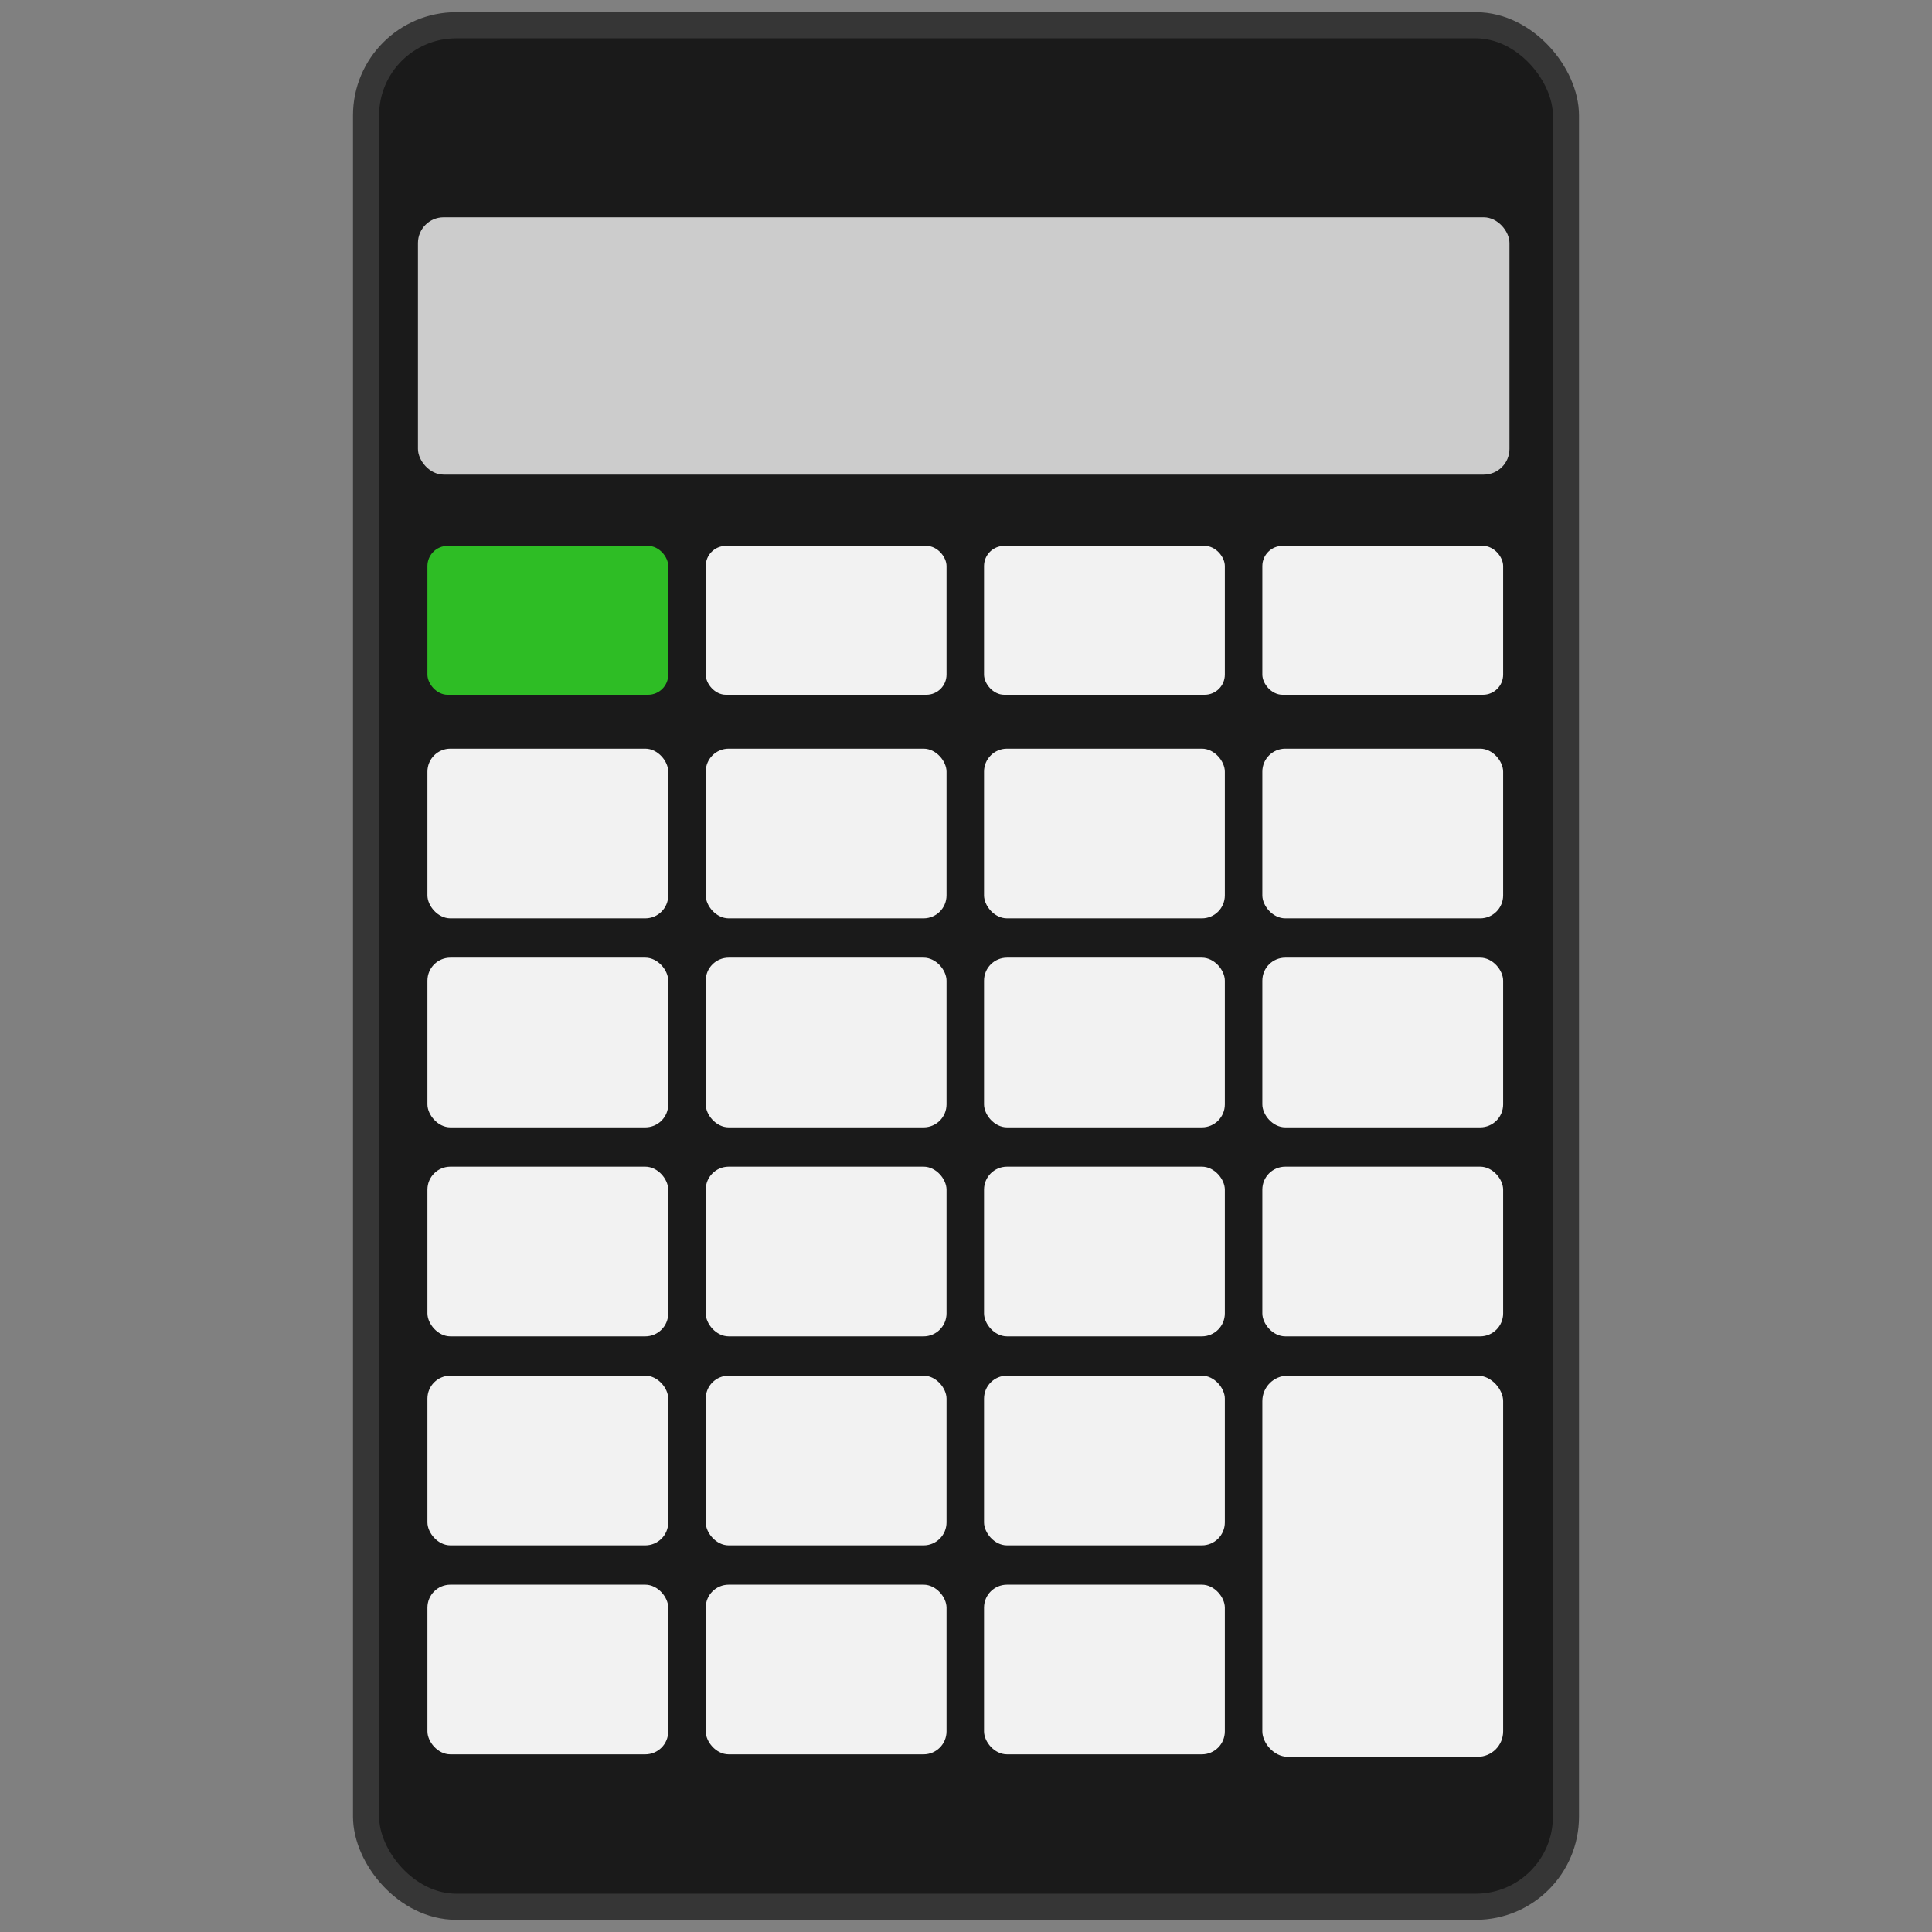 <?xml version="1.0" encoding="UTF-8" standalone="no"?>
<!-- Created with Inkscape (http://www.inkscape.org/) -->

<svg
   width="100mm"
   height="100mm"
   viewBox="0 0 100 100"
   version="1.1"
   id="svg5"
   sodipodi:docname="icon.svg"
   inkscape:version="1.1.1 (3bf5ae0d25, 2021-09-20, custom)"
   xmlns:inkscape="http://www.inkscape.org/namespaces/inkscape"
   xmlns:sodipodi="http://sodipodi.sourceforge.net/DTD/sodipodi-0.dtd"
   xmlns="http://www.w3.org/2000/svg"
   xmlns:svg="http://www.w3.org/2000/svg">
  <rect x="0" y="0" width="100" height="100" fill="#808080" stroke="none"/>
  <sodipodi:namedview
     id="namedview7"
     pagecolor="#ffffff"
     bordercolor="#666666"
     borderopacity="1.0"
     inkscape:pageshadow="2"
     inkscape:pageopacity="0.0"
     inkscape:pagecheckerboard="0"
     inkscape:document-units="mm"
     showgrid="false"
     inkscape:zoom="2"
     inkscape:cx="174.25"
     inkscape:cy="164"
     inkscape:window-width="2560"
     inkscape:window-height="1365"
     inkscape:window-x="0"
     inkscape:window-y="0"
     inkscape:window-maximized="1"
     inkscape:current-layer="layer1"
     inkscape:snap-page="true" />
  <defs
     id="defs2" />
  <g
     inkscape:label="Layer 1"
     inkscape:groupmode="layer"
     id="layer1">
    <rect
       style="fill:#1a1a1a;stroke:#363636;stroke-width:1.351;stroke-miterlimit:4;stroke-dasharray:none;stroke-opacity:1"
       id="rect846"
       width="62.106"
       height="97.386"
       x="18.947"
       y="1.307"
       ry="4.664" />
    <rect
       style="fill:#cccccc;stroke:none;stroke-width:1.604;stroke-miterlimit:4;stroke-dasharray:none;stroke-opacity:1"
       id="rect2468"
       width="56.496"
       height="13.319"
       x="21.633"
       y="11.248"
       ry="1.331" />
    <rect
       style="fill:#2ebd25;fill-opacity:1;stroke:none;stroke-width:1.206;stroke-miterlimit:4;stroke-dasharray:none;stroke-opacity:1"
       id="rect2926"
       width="12.464"
       height="7.705"
       x="22.124"
       y="28.255"
       ry="1.043" />
    <rect
       style="fill:#f2f2f2;stroke:none;stroke-width:1.206;stroke-miterlimit:4;stroke-dasharray:none;stroke-opacity:1"
       id="rect2926-3"
       width="12.464"
       height="7.705"
       x="36.528"
       y="28.255"
       ry="1.043" />
    <rect
       style="fill:#f2f2f2;stroke:none;stroke-width:1.206;stroke-miterlimit:4;stroke-dasharray:none;stroke-opacity:1"
       id="rect2926-3-6"
       width="12.464"
       height="7.705"
       x="50.933"
       y="28.255"
       ry="1.043" />
    <rect
       style="fill:#f2f2f2;stroke:none;stroke-width:1.206;stroke-miterlimit:4;stroke-dasharray:none;stroke-opacity:1"
       id="rect2926-3-6-7"
       width="12.464"
       height="7.705"
       x="65.338"
       y="28.255"
       ry="1.043" />
    <rect
       style="fill:#f2f2f2;stroke:none;stroke-width:1.287;stroke-miterlimit:4;stroke-dasharray:none;stroke-opacity:1"
       id="rect2926-35"
       width="12.464"
       height="8.783"
       x="22.124"
       y="38.751"
       ry="1.188" />
    <rect
       style="fill:#f2f2f2;stroke:none;stroke-width:1.287;stroke-miterlimit:4;stroke-dasharray:none;stroke-opacity:1"
       id="rect2926-3-62"
       width="12.464"
       height="8.783"
       x="36.528"
       y="38.751"
       ry="1.188" />
    <rect
       style="fill:#f2f2f2;stroke:none;stroke-width:1.287;stroke-miterlimit:4;stroke-dasharray:none;stroke-opacity:1"
       id="rect2926-3-6-9"
       width="12.464"
       height="8.783"
       x="50.933"
       y="38.751"
       ry="1.188" />
    <rect
       style="fill:#f2f2f2;stroke:none;stroke-width:1.287;stroke-miterlimit:4;stroke-dasharray:none;stroke-opacity:1"
       id="rect2926-3-6-7-1"
       width="12.464"
       height="8.783"
       x="65.338"
       y="38.751"
       ry="1.188" />
    <rect
       style="fill:#f2f2f2;stroke:none;stroke-width:1.287;stroke-miterlimit:4;stroke-dasharray:none;stroke-opacity:1"
       id="rect2926-35-2"
       width="12.464"
       height="8.783"
       x="22.124"
       y="49.569"
       ry="1.188" />
    <rect
       style="fill:#f2f2f2;stroke:none;stroke-width:1.287;stroke-miterlimit:4;stroke-dasharray:none;stroke-opacity:1"
       id="rect2926-3-62-7"
       width="12.464"
       height="8.783"
       x="36.528"
       y="49.569"
       ry="1.188" />
    <rect
       style="fill:#f2f2f2;stroke:none;stroke-width:1.287;stroke-miterlimit:4;stroke-dasharray:none;stroke-opacity:1"
       id="rect2926-3-6-9-0"
       width="12.464"
       height="8.783"
       x="50.933"
       y="49.569"
       ry="1.188" />
    <rect
       style="fill:#f2f2f2;stroke:none;stroke-width:1.287;stroke-miterlimit:4;stroke-dasharray:none;stroke-opacity:1"
       id="rect2926-3-6-7-1-9"
       width="12.464"
       height="8.783"
       x="65.338"
       y="49.569"
       ry="1.188" />
    <rect
       style="fill:#f2f2f2;stroke:none;stroke-width:1.287;stroke-miterlimit:4;stroke-dasharray:none;stroke-opacity:1"
       id="rect2926-35-2-3"
       width="12.464"
       height="8.783"
       x="22.124"
       y="60.387"
       ry="1.188" />
    <rect
       style="fill:#f2f2f2;stroke:none;stroke-width:1.287;stroke-miterlimit:4;stroke-dasharray:none;stroke-opacity:1"
       id="rect2926-3-62-7-6"
       width="12.464"
       height="8.783"
       x="36.528"
       y="60.387"
       ry="1.188" />
    <rect
       style="fill:#f2f2f2;stroke:none;stroke-width:1.287;stroke-miterlimit:4;stroke-dasharray:none;stroke-opacity:1"
       id="rect2926-3-6-9-0-0"
       width="12.464"
       height="8.783"
       x="50.933"
       y="60.387"
       ry="1.188" />
    <rect
       style="fill:#f2f2f2;stroke:none;stroke-width:1.287;stroke-miterlimit:4;stroke-dasharray:none;stroke-opacity:1"
       id="rect2926-3-6-7-1-9-6"
       width="12.464"
       height="8.783"
       x="65.338"
       y="60.387"
       ry="1.188" />
    <rect
       style="fill:#f2f2f2;stroke:none;stroke-width:1.287;stroke-miterlimit:4;stroke-dasharray:none;stroke-opacity:1"
       id="rect2926-35-2-3-2"
       width="12.464"
       height="8.783"
       x="22.124"
       y="71.204"
       ry="1.188" />
    <rect
       style="fill:#f2f2f2;stroke:none;stroke-width:1.287;stroke-miterlimit:4;stroke-dasharray:none;stroke-opacity:1"
       id="rect2926-3-62-7-6-6"
       width="12.464"
       height="8.783"
       x="36.528"
       y="71.204"
       ry="1.188" />
    <rect
       style="fill:#f2f2f2;stroke:none;stroke-width:1.287;stroke-miterlimit:4;stroke-dasharray:none;stroke-opacity:1"
       id="rect2926-3-6-9-0-0-1"
       width="12.464"
       height="8.783"
       x="50.933"
       y="71.204"
       ry="1.188" />
    <rect
       style="fill:#f2f2f2;stroke:none;stroke-width:1.929;stroke-miterlimit:4;stroke-dasharray:none;stroke-opacity:1"
       id="rect2926-3-6-7-1-9-6-8"
       width="12.464"
       height="19.728"
       x="65.338"
       y="71.204"
       ry="1.317" />
    <rect
       style="fill:#f2f2f2;stroke:none;stroke-width:1.287;stroke-miterlimit:4;stroke-dasharray:none;stroke-opacity:1"
       id="rect2926-35-2-3-2-7"
       width="12.464"
       height="8.783"
       x="22.124"
       y="82.022"
       ry="1.188" />
    <rect
       style="fill:#f2f2f2;stroke:none;stroke-width:1.287;stroke-miterlimit:4;stroke-dasharray:none;stroke-opacity:1"
       id="rect2926-3-62-7-6-6-9"
       width="12.464"
       height="8.783"
       x="36.528"
       y="82.022"
       ry="1.188" />
    <rect
       style="fill:#f2f2f2;stroke:none;stroke-width:1.287;stroke-miterlimit:4;stroke-dasharray:none;stroke-opacity:1"
       id="rect2926-3-6-9-0-0-1-2"
       width="12.464"
       height="8.783"
       x="50.933"
       y="82.022"
       ry="1.188" />
  </g>
</svg>
